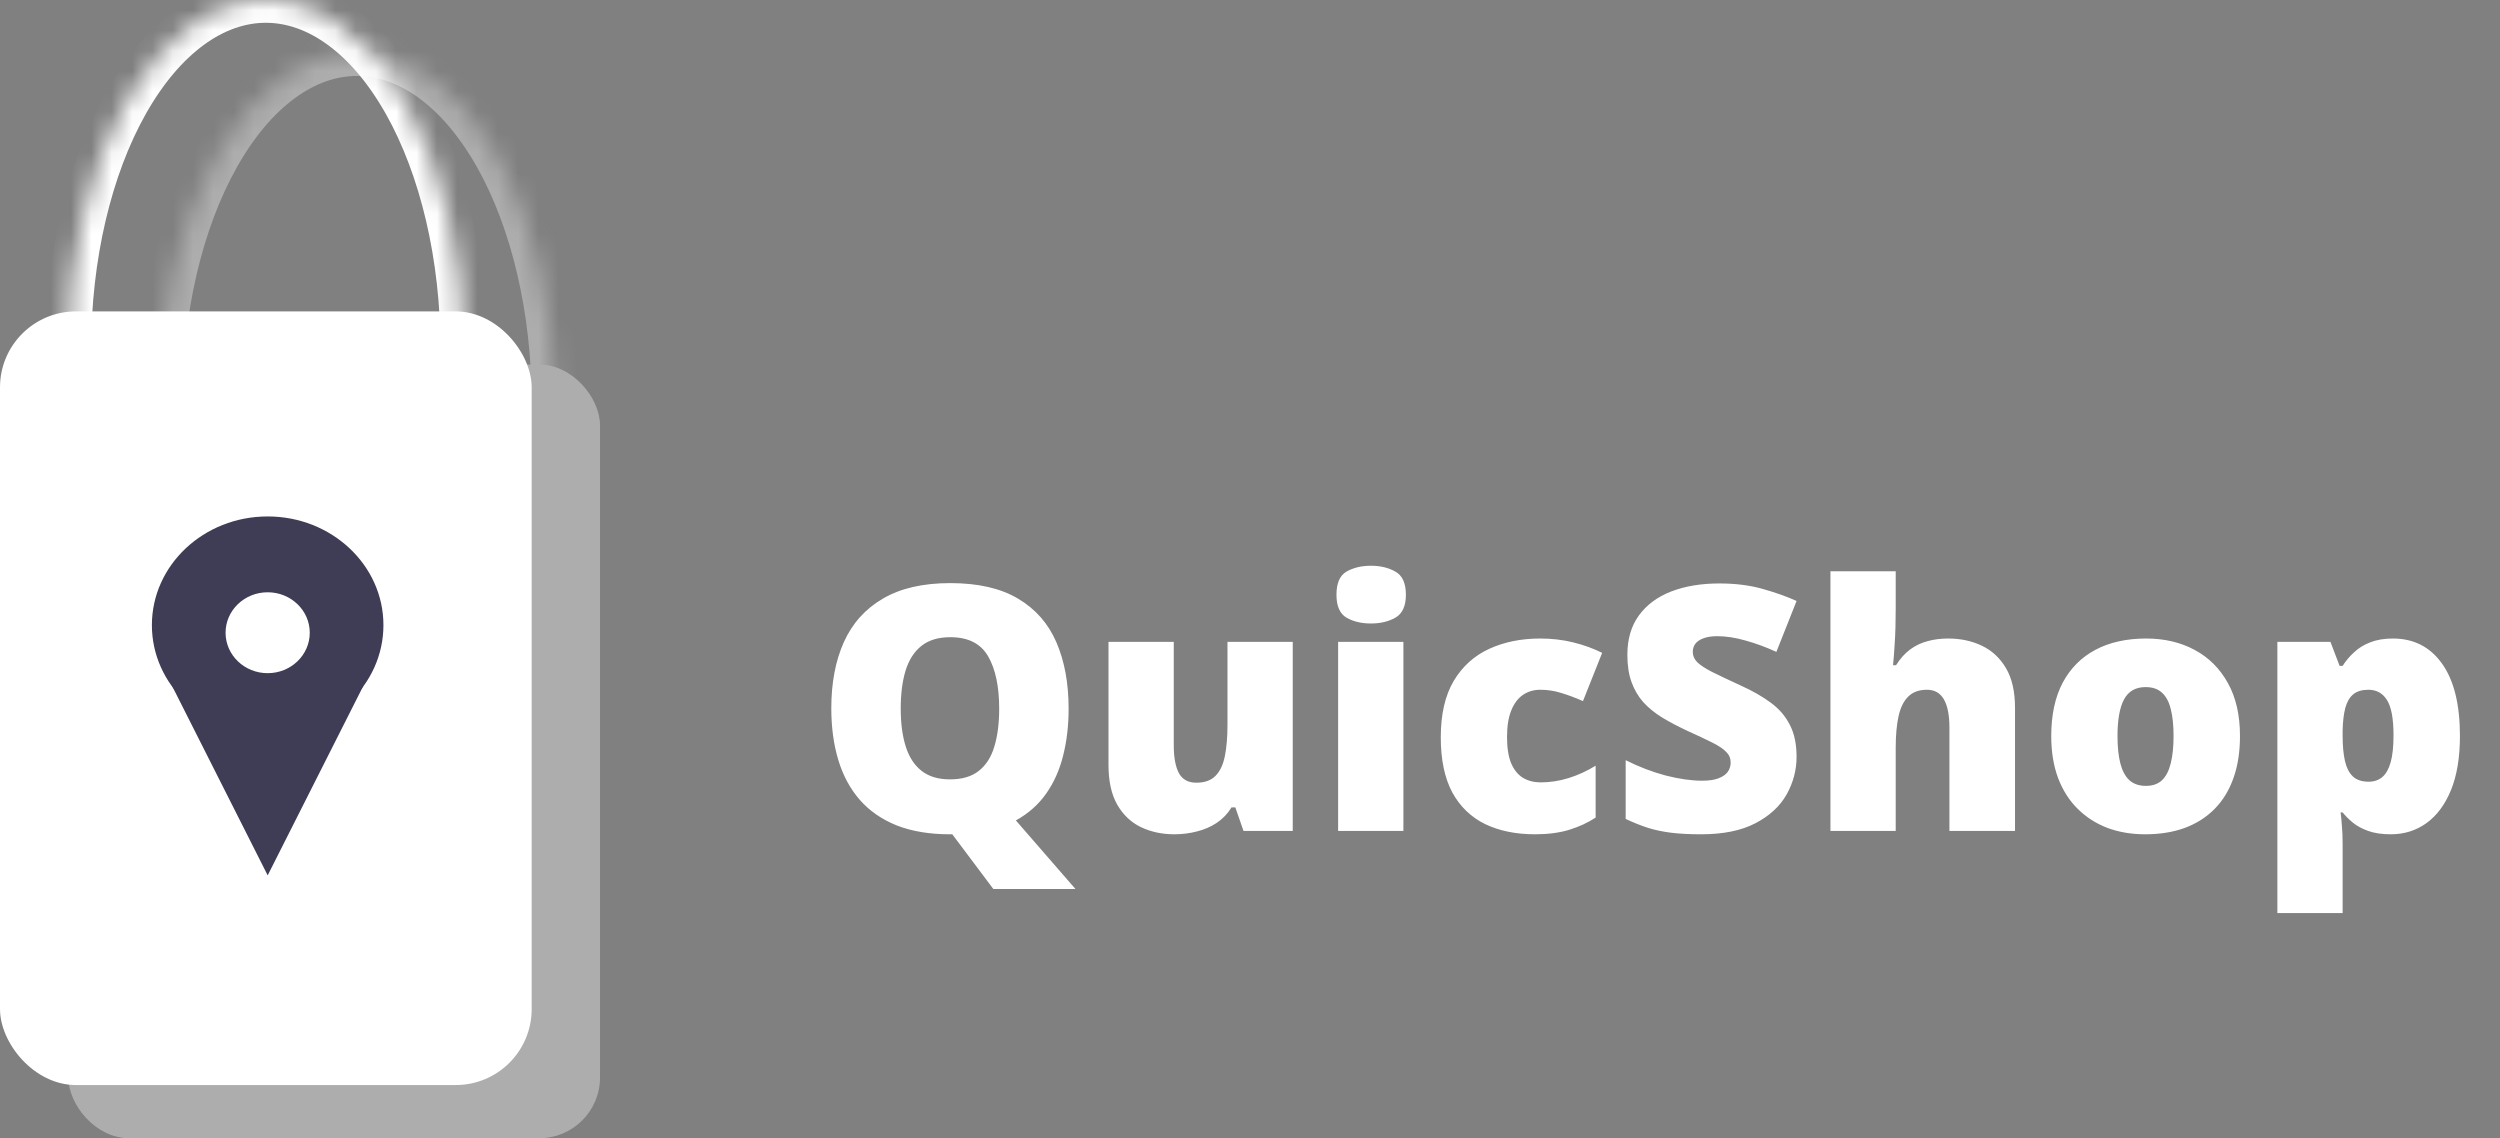 <svg width="123" height="56" viewBox="0 0 123 56" fill="none" xmlns="http://www.w3.org/2000/svg">
<rect x="0" y="0" width="123" height="56" fill="#808080" stroke="none"/>
<rect x="3.363" y="17.937" width="26.158" height="38.063" rx="2.989" fill="#ADADAD"/>
<mask id="path-2-inside-1_315_1358" fill="white">
<path d="M27.279 19.805C27.279 15.246 26.255 10.874 24.433 7.65C22.611 4.427 20.14 2.616 17.563 2.616C14.986 2.616 12.515 4.427 10.693 7.65C8.871 10.874 7.847 15.246 7.847 19.805L17.563 19.805H27.279Z"/>
</mask>
<path d="M27.279 19.805C27.279 15.246 26.255 10.874 24.433 7.65C22.611 4.427 20.14 2.616 17.563 2.616C14.986 2.616 12.515 4.427 10.693 7.65C8.871 10.874 7.847 15.246 7.847 19.805L17.563 19.805H27.279Z" stroke="#ADADAD" stroke-width="2.242" mask="url(#path-2-inside-1_315_1358)"/>
<mask id="path-3-inside-2_315_1358" fill="white">
<path d="M22.794 17.189C22.794 12.63 21.771 8.258 19.949 5.035C18.127 1.811 15.655 3.44188e-07 13.079 0C10.502 -3.44188e-07 8.031 1.811 6.208 5.035C4.386 8.258 3.363 12.63 3.363 17.189L13.079 17.189H22.794Z"/>
</mask>
<path d="M22.794 17.189C22.794 12.63 21.771 8.258 19.949 5.035C18.127 1.811 15.655 3.44188e-07 13.079 0C10.502 -3.44188e-07 8.031 1.811 6.208 5.035C4.386 8.258 3.363 12.63 3.363 17.189L13.079 17.189H22.794Z" stroke="white" stroke-width="2.242" mask="url(#path-3-inside-2_315_1358)"/>
<rect y="15.321" width="26.158" height="38.063" rx="3.737" fill="white"/>
<ellipse cx="13.169" cy="30.757" rx="5.696" ry="5.348" fill="#3F3D56"/>
<path d="M13.17 43.068L17.878 33.741H8.462L13.17 43.068Z" fill="#3F3D56"/>
<ellipse cx="13.169" cy="31.13" rx="2.071" ry="1.99" fill="white"/>
<path d="M52.576 34.864C52.576 35.696 52.486 36.468 52.305 37.179C52.13 37.885 51.85 38.509 51.467 39.051C51.09 39.588 50.594 40.026 49.981 40.365L52.913 43.74H48.873L46.853 41.047C46.847 41.047 46.828 41.047 46.795 41.047C46.768 41.047 46.749 41.047 46.738 41.047C45.731 41.047 44.858 40.901 44.119 40.611C43.385 40.316 42.78 39.897 42.304 39.355C41.828 38.808 41.475 38.154 41.245 37.393C41.015 36.632 40.9 35.783 40.9 34.847C40.9 33.599 41.105 32.516 41.516 31.596C41.932 30.671 42.572 29.956 43.437 29.453C44.302 28.944 45.408 28.689 46.754 28.689C48.123 28.689 49.234 28.944 50.088 29.453C50.947 29.962 51.577 30.679 51.976 31.604C52.376 32.529 52.576 33.616 52.576 34.864ZM44.316 34.864C44.316 35.586 44.398 36.208 44.562 36.728C44.726 37.248 44.986 37.647 45.342 37.926C45.698 38.206 46.163 38.345 46.738 38.345C47.335 38.345 47.808 38.206 48.158 37.926C48.514 37.647 48.769 37.248 48.922 36.728C49.081 36.208 49.16 35.586 49.16 34.864C49.16 33.78 48.98 32.923 48.618 32.294C48.257 31.664 47.636 31.35 46.754 31.35C46.169 31.35 45.695 31.492 45.334 31.777C44.978 32.061 44.718 32.466 44.554 32.992C44.395 33.517 44.316 34.141 44.316 34.864ZM63.603 31.579V40.882H61.181L60.778 39.725H60.59C60.398 40.037 60.154 40.291 59.859 40.488C59.569 40.68 59.246 40.819 58.89 40.907C58.534 41 58.165 41.047 57.781 41.047C57.174 41.047 56.624 40.929 56.131 40.694C55.644 40.458 55.255 40.089 54.965 39.585C54.681 39.081 54.538 38.433 54.538 37.639V31.579H57.749V36.662C57.749 37.264 57.834 37.724 58.003 38.041C58.178 38.353 58.463 38.509 58.857 38.509C59.262 38.509 59.574 38.4 59.793 38.181C60.017 37.962 60.173 37.639 60.261 37.212C60.349 36.785 60.392 36.265 60.392 35.652V31.579H63.603ZM69.047 31.579V40.882H65.836V31.579H69.047ZM67.454 27.835C67.914 27.835 68.313 27.931 68.653 28.123C68.997 28.314 69.17 28.695 69.17 29.264C69.17 29.817 68.997 30.192 68.653 30.389C68.313 30.581 67.914 30.676 67.454 30.676C66.983 30.676 66.581 30.581 66.247 30.389C65.918 30.192 65.754 29.817 65.754 29.264C65.754 28.695 65.918 28.314 66.247 28.123C66.581 27.931 66.983 27.835 67.454 27.835ZM75.525 41.047C74.584 41.047 73.765 40.88 73.07 40.546C72.375 40.206 71.836 39.686 71.452 38.986C71.075 38.279 70.886 37.376 70.886 36.276C70.886 35.148 71.097 34.226 71.518 33.509C71.945 32.792 72.528 32.264 73.267 31.924C74.006 31.585 74.844 31.415 75.779 31.415C76.349 31.415 76.888 31.478 77.397 31.604C77.912 31.73 78.388 31.902 78.826 32.121L77.882 34.494C77.498 34.325 77.14 34.191 76.806 34.092C76.477 33.988 76.135 33.936 75.779 33.936C75.457 33.936 75.172 34.021 74.926 34.191C74.679 34.36 74.488 34.617 74.351 34.962C74.214 35.302 74.146 35.734 74.146 36.26C74.146 36.796 74.214 37.228 74.351 37.557C74.493 37.885 74.688 38.123 74.934 38.271C75.186 38.419 75.473 38.493 75.796 38.493C76.261 38.493 76.724 38.422 77.183 38.279C77.649 38.132 78.09 37.929 78.505 37.672V40.225C78.122 40.477 77.69 40.677 77.208 40.825C76.727 40.973 76.165 41.047 75.525 41.047ZM88.391 37.237C88.391 37.888 88.227 38.507 87.899 39.092C87.57 39.673 87.058 40.143 86.363 40.505C85.674 40.866 84.781 41.047 83.686 41.047C83.139 41.047 82.657 41.022 82.241 40.973C81.831 40.923 81.448 40.844 81.092 40.734C80.736 40.62 80.367 40.472 79.983 40.291V37.401C80.635 37.729 81.292 37.981 81.954 38.156C82.616 38.326 83.216 38.411 83.752 38.411C84.075 38.411 84.338 38.373 84.54 38.296C84.748 38.219 84.902 38.115 85 37.984C85.099 37.847 85.148 37.691 85.148 37.516C85.148 37.308 85.074 37.133 84.926 36.99C84.784 36.843 84.554 36.689 84.237 36.531C83.919 36.372 83.5 36.175 82.98 35.939C82.537 35.731 82.135 35.518 81.773 35.299C81.418 35.08 81.111 34.831 80.854 34.552C80.602 34.267 80.408 33.936 80.271 33.558C80.134 33.181 80.066 32.734 80.066 32.22C80.066 31.448 80.254 30.802 80.632 30.282C81.015 29.757 81.546 29.363 82.225 29.1C82.909 28.837 83.697 28.706 84.59 28.706C85.372 28.706 86.076 28.793 86.7 28.968C87.329 29.144 87.893 29.343 88.391 29.568L87.398 32.072C86.883 31.837 86.377 31.651 85.879 31.514C85.381 31.372 84.918 31.3 84.491 31.3C84.212 31.3 83.982 31.336 83.801 31.407C83.626 31.473 83.495 31.563 83.407 31.678C83.325 31.793 83.284 31.924 83.284 32.072C83.284 32.258 83.355 32.425 83.498 32.573C83.645 32.721 83.889 32.882 84.228 33.057C84.573 33.227 85.041 33.449 85.632 33.722C86.218 33.985 86.716 34.27 87.127 34.576C87.537 34.877 87.849 35.242 88.063 35.669C88.282 36.09 88.391 36.613 88.391 37.237ZM93.269 28.106V29.921C93.269 30.611 93.252 31.191 93.219 31.662C93.192 32.127 93.165 32.483 93.137 32.729H93.285C93.487 32.406 93.717 32.149 93.975 31.957C94.232 31.766 94.516 31.629 94.829 31.547C95.141 31.459 95.48 31.415 95.847 31.415C96.46 31.415 97.013 31.533 97.505 31.768C98.003 32.004 98.4 32.373 98.696 32.877C98.991 33.375 99.139 34.026 99.139 34.831V40.882H95.912V35.808C95.912 35.19 95.822 34.724 95.641 34.412C95.461 34.095 95.182 33.936 94.804 33.936C94.415 33.936 94.109 34.048 93.884 34.273C93.66 34.492 93.501 34.815 93.408 35.242C93.315 35.663 93.269 36.18 93.269 36.793V40.882H90.058V28.106H93.269ZM110.207 36.21C110.207 36.988 110.101 37.677 109.887 38.279C109.674 38.882 109.364 39.388 108.959 39.798C108.554 40.209 108.064 40.521 107.49 40.734C106.915 40.943 106.266 41.047 105.544 41.047C104.87 41.047 104.252 40.943 103.688 40.734C103.13 40.521 102.642 40.209 102.226 39.798C101.81 39.388 101.487 38.882 101.258 38.279C101.033 37.677 100.921 36.988 100.921 36.21C100.921 35.181 101.107 34.311 101.479 33.599C101.857 32.888 102.393 32.346 103.089 31.974C103.789 31.601 104.624 31.415 105.593 31.415C106.485 31.415 107.279 31.601 107.974 31.974C108.669 32.346 109.214 32.888 109.608 33.599C110.008 34.311 110.207 35.181 110.207 36.21ZM104.181 36.21C104.181 36.741 104.227 37.19 104.32 37.557C104.413 37.918 104.561 38.195 104.764 38.386C104.972 38.572 105.243 38.665 105.576 38.665C105.91 38.665 106.176 38.572 106.373 38.386C106.57 38.195 106.712 37.918 106.8 37.557C106.893 37.19 106.939 36.741 106.939 36.21C106.939 35.679 106.893 35.236 106.8 34.88C106.712 34.524 106.567 34.256 106.365 34.076C106.168 33.895 105.899 33.805 105.56 33.805C105.073 33.805 104.72 34.007 104.501 34.412C104.287 34.817 104.181 35.417 104.181 36.21ZM117.728 31.415C118.758 31.415 119.565 31.829 120.151 32.655C120.736 33.476 121.029 34.661 121.029 36.21C121.029 37.267 120.881 38.156 120.586 38.879C120.29 39.596 119.885 40.138 119.371 40.505C118.862 40.866 118.281 41.047 117.63 41.047C117.192 41.047 116.82 40.992 116.513 40.882C116.212 40.773 115.96 40.636 115.758 40.472C115.561 40.308 115.394 40.141 115.257 39.971H115.158C115.186 40.184 115.208 40.414 115.224 40.661C115.246 40.907 115.257 41.194 115.257 41.523V44.922H112.047V31.579H114.658L115.109 32.762H115.257C115.41 32.521 115.596 32.299 115.815 32.097C116.034 31.889 116.3 31.725 116.612 31.604C116.929 31.478 117.301 31.415 117.728 31.415ZM116.521 33.936C116.209 33.936 115.963 34.01 115.782 34.158C115.602 34.306 115.47 34.53 115.388 34.831C115.312 35.127 115.268 35.496 115.257 35.939V36.194C115.257 36.687 115.295 37.103 115.372 37.442C115.449 37.776 115.58 38.03 115.766 38.206C115.952 38.375 116.209 38.46 116.538 38.46C116.806 38.46 117.031 38.383 117.211 38.23C117.392 38.077 117.529 37.833 117.622 37.499C117.715 37.166 117.761 36.725 117.761 36.178C117.761 35.362 117.655 34.784 117.441 34.445C117.233 34.106 116.927 33.936 116.521 33.936Z" fill="white"/>
</svg>
